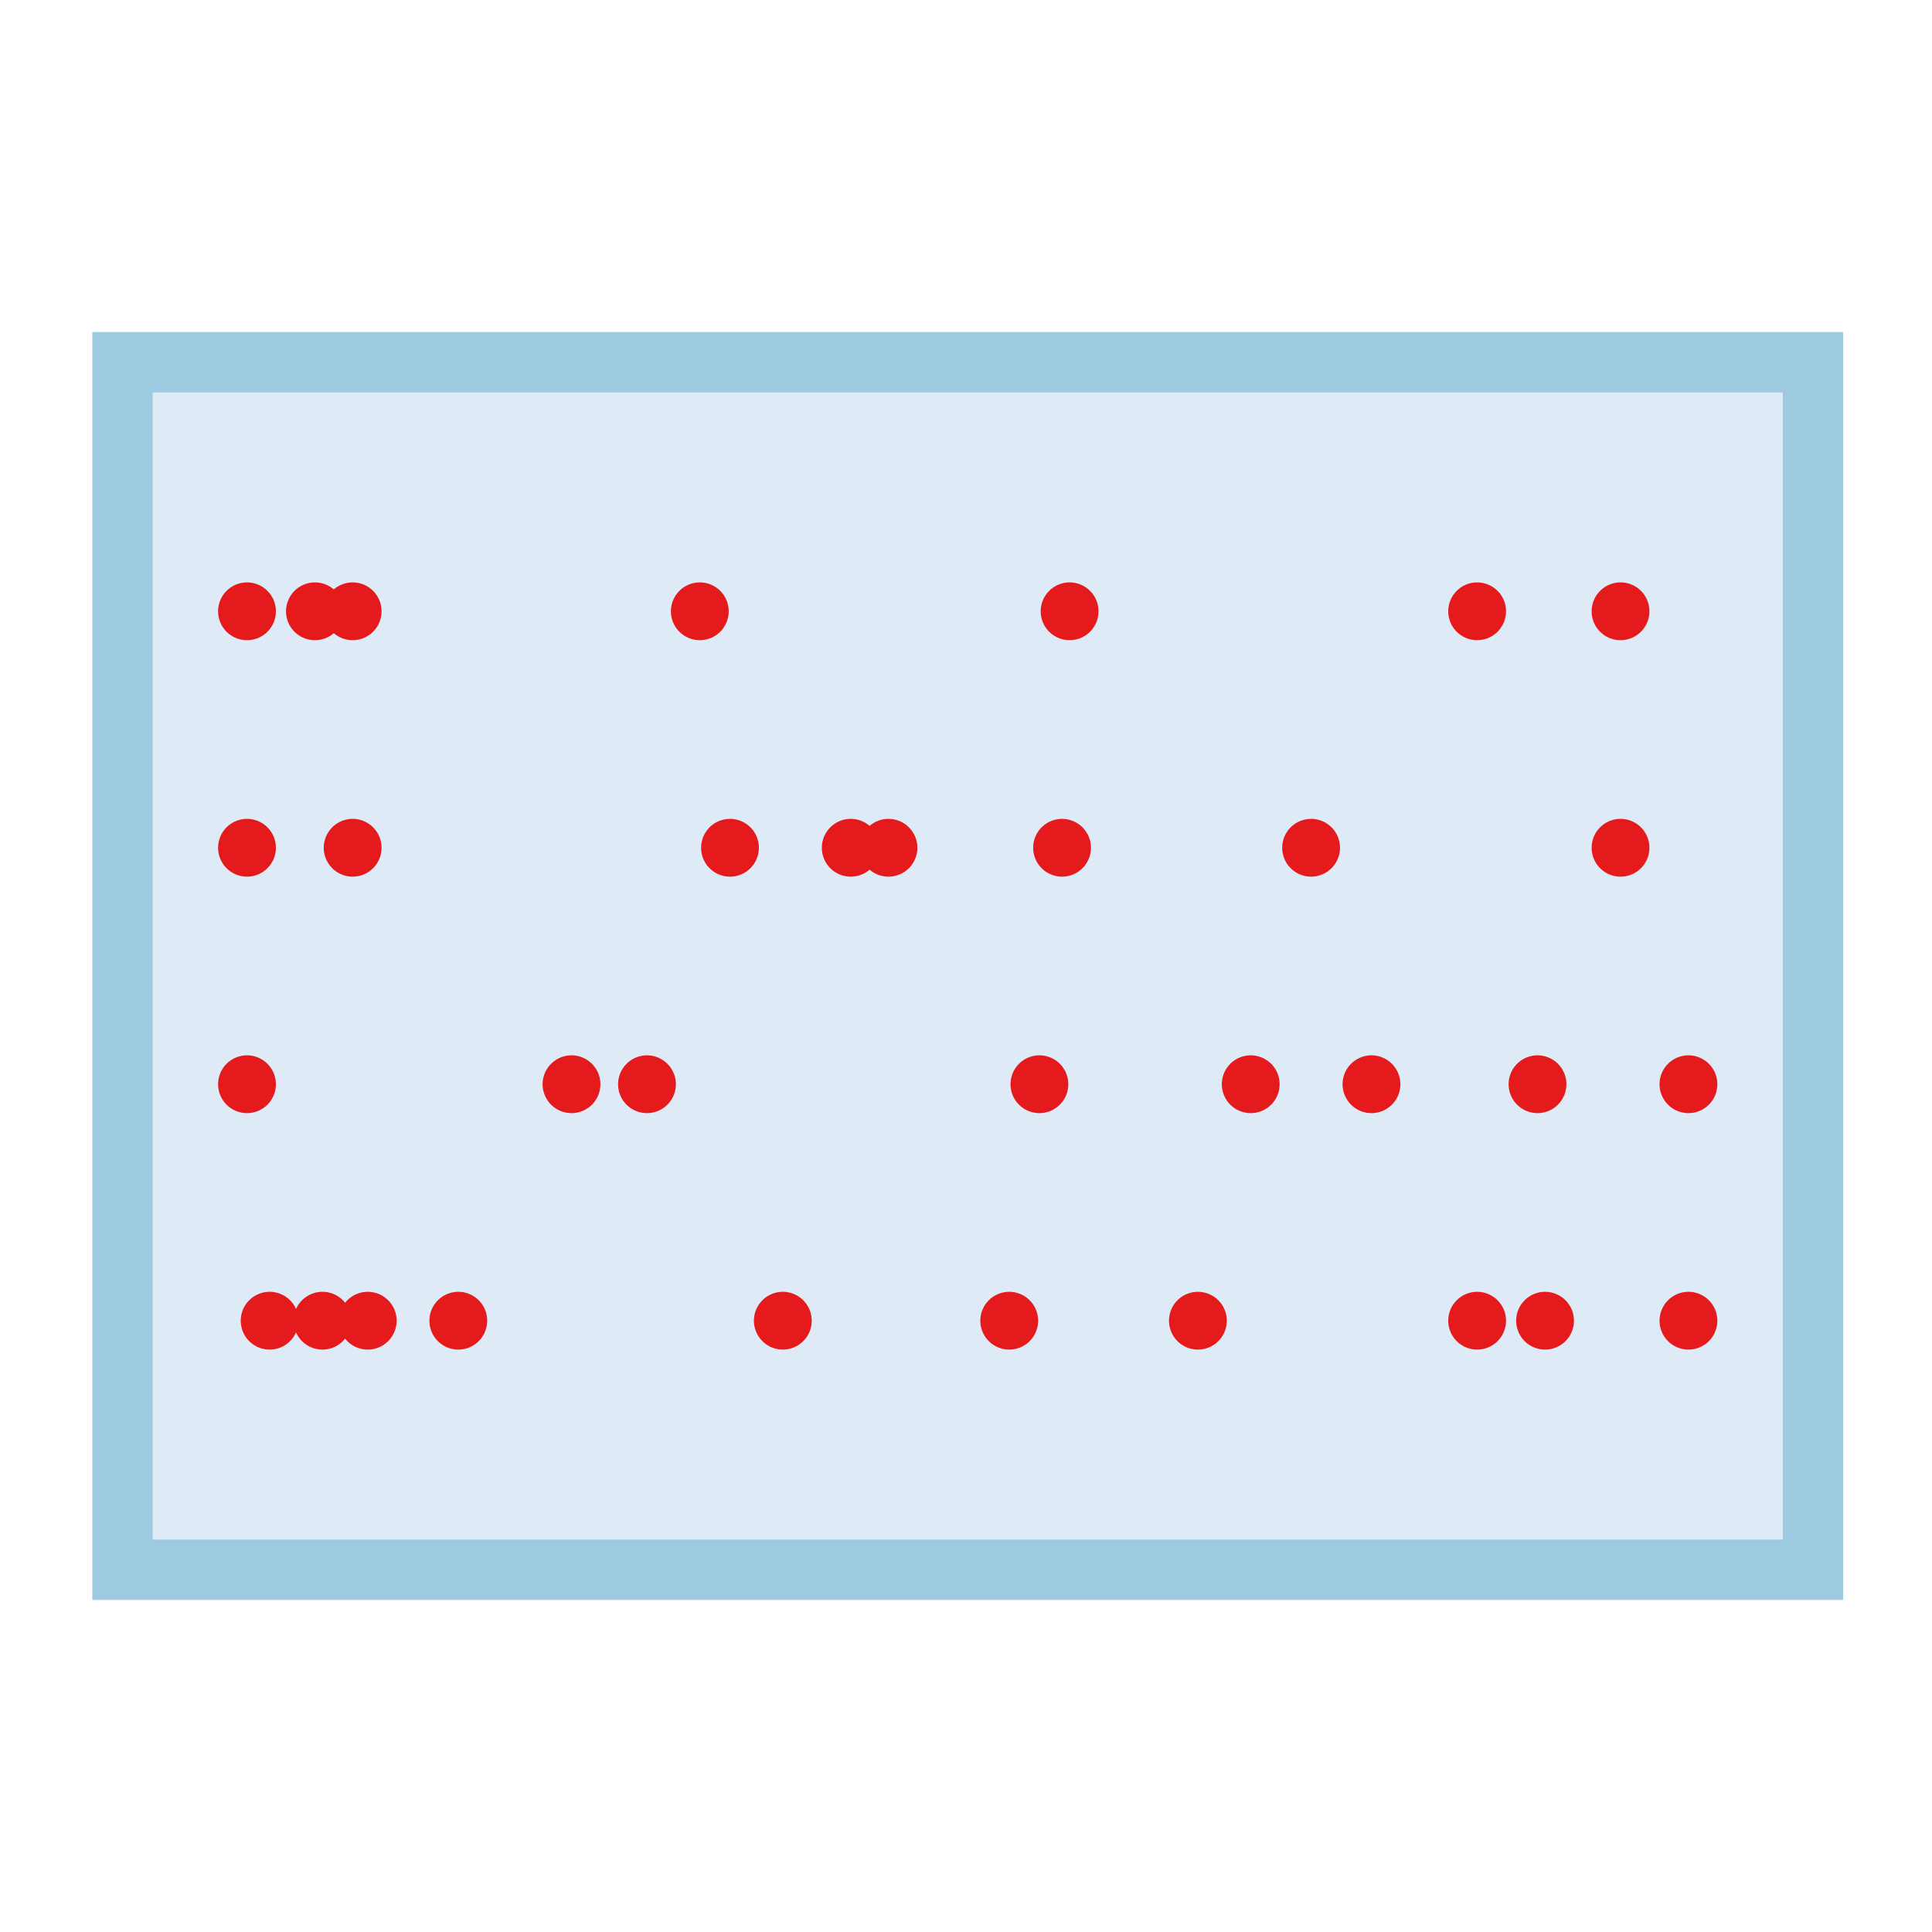 <?xml version="1.0" encoding="UTF-8" standalone="no"?>
<!-- Created with Inkscape (http://www.inkscape.org/) -->

<svg
   xmlns:dc="http://purl.org/dc/elements/1.1/"
   xmlns:cc="http://creativecommons.org/ns#"
   xmlns:rdf="http://www.w3.org/1999/02/22-rdf-syntax-ns#"
   xmlns:svg="http://www.w3.org/2000/svg"
   xmlns="http://www.w3.org/2000/svg"
   xmlns:sodipodi="http://sodipodi.sourceforge.net/DTD/sodipodi-0.dtd"
   xmlns:inkscape="http://www.inkscape.org/namespaces/inkscape"
   width="512"
   height="512"
   viewBox="0 0 512 512"
   id="svg2"
   version="1.1"
   inkscape:version="0.91 r13725"
   sodipodi:docname="spikemeter.svg"
   inkscape:export-filename="/home/milad/Dropbox/software/apps/neuronify/neuronify/images/meters/spikemeter.png"
   inkscape:export-xdpi="22"
   inkscape:export-ydpi="22">
  <defs
     id="defs4">
    <inkscape:path-effect
       effect="spiro"
       id="path-effect4138"
       is_visible="true" />
  </defs>
  <sodipodi:namedview
     id="base"
     pagecolor="#ffffff"
     bordercolor="#666666"
     borderopacity="1.0"
     inkscape:pageopacity="0.0"
     inkscape:pageshadow="2"
     inkscape:zoom="1.5673828"
     inkscape:cx="31.577348"
     inkscape:cy="412.36796"
     inkscape:document-units="px"
     inkscape:current-layer="g4350"
     showgrid="false"
     units="px"
     inkscape:window-width="3119"
     inkscape:window-height="1770"
     inkscape:window-x="81"
     inkscape:window-y="30"
     inkscape:window-maximized="1">
    <inkscape:grid
       type="xygrid"
       id="grid4136" />
  </sodipodi:namedview>
  <g
     inkscape:label="Layer 1"
     inkscape:groupmode="layer"
     id="layer1"
     transform="translate(0,-540.362)">
    <rect
       style="fill:#deebf7;fill-opacity:1;stroke:#9ecae1;stroke-width:16;stroke-linecap:round;stroke-miterlimit:4;stroke-dasharray:none;stroke-dashoffset:0;stroke-opacity:1"
       id="rect4134"
       width="448"
       height="320"
       x="32.457"
       y="636.362"
       inkscape:export-filename="voltmeter.png"
       inkscape:export-xdpi="22"
       inkscape:export-ydpi="22" />
    <g
       id="g4475"
       transform="translate(0,4.361)">
      <g
         transform="translate(0,-26)"
         id="g4350">
        <path
           style="opacity:1;fill:#e41a1c;fill-opacity:1;stroke:none;stroke-width:10;stroke-linecap:round;stroke-linejoin:round;stroke-miterlimit:4;stroke-dasharray:none;stroke-dashoffset:0;stroke-opacity:1"
           id="path4157"
           sodipodi:type="arc"
           sodipodi:cx="71.456696"
           sodipodi:cy="912.00079"
           sodipodi:rx="7.6560745"
           sodipodi:ry="7.6560745"
           sodipodi:start="1.5474403"
           sodipodi:end="1.5466218"
           sodipodi:open="true"
           d="m 71.635,919.655 a 7.656,7.656 0 0 1 -7.833,-7.474 7.656,7.656 0 0 1 7.472,-7.834 7.656,7.656 0 0 1 7.836,7.47 7.656,7.656 0 0 1 -7.469,7.837" />
        <path
           d="m 85.635,919.655 a 7.656,7.656 0 0 1 -7.833,-7.474 7.656,7.656 0 0 1 7.472,-7.834 7.656,7.656 0 0 1 7.836,7.47 7.656,7.656 0 0 1 -7.469,7.837"
           sodipodi:open="true"
           sodipodi:end="1.5466218"
           sodipodi:start="1.5474403"
           sodipodi:ry="7.6560745"
           sodipodi:rx="7.6560745"
           sodipodi:cy="912.00079"
           sodipodi:cx="85.456696"
           sodipodi:type="arc"
           id="path4159"
           style="opacity:1;fill:#e41a1c;fill-opacity:1;stroke:none;stroke-width:10;stroke-linecap:round;stroke-linejoin:round;stroke-miterlimit:4;stroke-dasharray:none;stroke-dashoffset:0;stroke-opacity:1" />
        <path
           style="opacity:1;fill:#e41a1c;fill-opacity:1;stroke:none;stroke-width:10;stroke-linecap:round;stroke-linejoin:round;stroke-miterlimit:4;stroke-dasharray:none;stroke-dashoffset:0;stroke-opacity:1"
           id="path4161"
           sodipodi:type="arc"
           sodipodi:cx="97.456696"
           sodipodi:cy="912.00079"
           sodipodi:rx="7.6560745"
           sodipodi:ry="7.6560745"
           sodipodi:start="1.5474403"
           sodipodi:end="1.5466218"
           sodipodi:open="true"
           d="m 97.635,919.655 a 7.656,7.656 0 0 1 -7.833,-7.474 7.656,7.656 0 0 1 7.472,-7.834 7.656,7.656 0 0 1 7.836,7.47 7.656,7.656 0 0 1 -7.469,7.837" />
        <path
           d="m 121.635,919.655 a 7.656,7.656 0 0 1 -7.833,-7.474 7.656,7.656 0 0 1 7.472,-7.834 7.656,7.656 0 0 1 7.836,7.47 7.656,7.656 0 0 1 -7.469,7.837"
           sodipodi:open="true"
           sodipodi:end="1.5466218"
           sodipodi:start="1.5474403"
           sodipodi:ry="7.6560745"
           sodipodi:rx="7.6560745"
           sodipodi:cy="912.00079"
           sodipodi:cx="121.4567"
           sodipodi:type="arc"
           id="path4163"
           style="opacity:1;fill:#e41a1c;fill-opacity:1;stroke:none;stroke-width:10;stroke-linecap:round;stroke-linejoin:round;stroke-miterlimit:4;stroke-dasharray:none;stroke-dashoffset:0;stroke-opacity:1" />
        <path
           style="opacity:1;fill:#e41a1c;fill-opacity:1;stroke:none;stroke-width:10;stroke-linecap:round;stroke-linejoin:round;stroke-miterlimit:4;stroke-dasharray:none;stroke-dashoffset:0;stroke-opacity:1"
           id="path4169"
           sodipodi:type="arc"
           sodipodi:cx="207.4567"
           sodipodi:cy="912.00079"
           sodipodi:rx="7.6560745"
           sodipodi:ry="7.6560745"
           sodipodi:start="1.5474403"
           sodipodi:end="1.5466218"
           sodipodi:open="true"
           d="m 207.635,919.655 a 7.656,7.656 0 0 1 -7.833,-7.474 7.656,7.656 0 0 1 7.472,-7.834 7.656,7.656 0 0 1 7.836,7.47 7.656,7.656 0 0 1 -7.469,7.837" />
        <path
           d="m 267.635,919.655 a 7.656,7.656 0 0 1 -7.833,-7.474 7.656,7.656 0 0 1 7.472,-7.834 7.656,7.656 0 0 1 7.836,7.47 7.656,7.656 0 0 1 -7.469,7.837"
           sodipodi:open="true"
           sodipodi:end="1.5466218"
           sodipodi:start="1.5474403"
           sodipodi:ry="7.6560745"
           sodipodi:rx="7.6560745"
           sodipodi:cy="912.00079"
           sodipodi:cx="267.4567"
           sodipodi:type="arc"
           id="path4175"
           style="opacity:1;fill:#e41a1c;fill-opacity:1;stroke:none;stroke-width:10;stroke-linecap:round;stroke-linejoin:round;stroke-miterlimit:4;stroke-dasharray:none;stroke-dashoffset:0;stroke-opacity:1" />
        <path
           style="opacity:1;fill:#e41a1c;fill-opacity:1;stroke:none;stroke-width:10;stroke-linecap:round;stroke-linejoin:round;stroke-miterlimit:4;stroke-dasharray:none;stroke-dashoffset:0;stroke-opacity:1"
           id="path4177"
           sodipodi:type="arc"
           sodipodi:cx="317.4567"
           sodipodi:cy="912.00079"
           sodipodi:rx="7.6560745"
           sodipodi:ry="7.6560745"
           sodipodi:start="1.5474403"
           sodipodi:end="1.5466218"
           sodipodi:open="true"
           d="m 317.635,919.655 a 7.656,7.656 0 0 1 -7.833,-7.474 7.656,7.656 0 0 1 7.472,-7.834 7.656,7.656 0 0 1 7.836,7.47 7.656,7.656 0 0 1 -7.469,7.837" />
        <path
           style="opacity:1;fill:#e41a1c;fill-opacity:1;stroke:none;stroke-width:10;stroke-linecap:round;stroke-linejoin:round;stroke-miterlimit:4;stroke-dasharray:none;stroke-dashoffset:0;stroke-opacity:1"
           id="path4181"
           sodipodi:type="arc"
           sodipodi:cx="391.4567"
           sodipodi:cy="912.00079"
           sodipodi:rx="7.6560745"
           sodipodi:ry="7.6560745"
           sodipodi:start="1.5474403"
           sodipodi:end="1.5466218"
           sodipodi:open="true"
           d="m 391.635,919.655 a 7.656,7.656 0 0 1 -7.833,-7.474 7.656,7.656 0 0 1 7.472,-7.834 7.656,7.656 0 0 1 7.836,7.47 7.656,7.656 0 0 1 -7.469,7.837" />
        <path
           style="opacity:1;fill:#e41a1c;fill-opacity:1;stroke:none;stroke-width:10;stroke-linecap:round;stroke-linejoin:round;stroke-miterlimit:4;stroke-dasharray:none;stroke-dashoffset:0;stroke-opacity:1"
           id="path4185"
           sodipodi:type="arc"
           sodipodi:cx="409.4567"
           sodipodi:cy="912.00079"
           sodipodi:rx="7.6560745"
           sodipodi:ry="7.6560745"
           sodipodi:start="1.5474403"
           sodipodi:end="1.5466218"
           sodipodi:open="true"
           d="m 409.635,919.655 a 7.656,7.656 0 0 1 -7.833,-7.474 7.656,7.656 0 0 1 7.472,-7.834 7.656,7.656 0 0 1 7.836,7.47 7.656,7.656 0 0 1 -7.469,7.837" />
        <path
           d="m 447.635,919.655 a 7.656,7.656 0 0 1 -7.833,-7.474 7.656,7.656 0 0 1 7.472,-7.834 7.656,7.656 0 0 1 7.836,7.47 7.656,7.656 0 0 1 -7.469,7.837"
           sodipodi:open="true"
           sodipodi:end="1.5466218"
           sodipodi:start="1.5474403"
           sodipodi:ry="7.6560745"
           sodipodi:rx="7.6560745"
           sodipodi:cy="912.00079"
           sodipodi:cx="447.4567"
           sodipodi:type="arc"
           id="path4187"
           style="opacity:1;fill:#e41a1c;fill-opacity:1;stroke:none;stroke-width:10;stroke-linecap:round;stroke-linejoin:round;stroke-miterlimit:4;stroke-dasharray:none;stroke-dashoffset:0;stroke-opacity:1" />
      </g>
      <g
         transform="translate(0,-20.667)"
         id="g4368">
        <path
           style="opacity:1;fill:#e41a1c;fill-opacity:1;stroke:none;stroke-width:10;stroke-linecap:round;stroke-linejoin:round;stroke-miterlimit:4;stroke-dasharray:none;stroke-dashoffset:0;stroke-opacity:1"
           id="path4189"
           sodipodi:type="arc"
           sodipodi:cx="447.4567"
           sodipodi:cy="844.00079"
           sodipodi:rx="7.6560745"
           sodipodi:ry="7.6560745"
           sodipodi:start="1.5474403"
           sodipodi:end="1.5466218"
           sodipodi:open="true"
           d="m 447.635,851.655 a 7.656,7.656 0 0 1 -7.833,-7.474 7.656,7.656 0 0 1 7.472,-7.834 7.656,7.656 0 0 1 7.836,7.47 7.656,7.656 0 0 1 -7.469,7.837" />
        <path
           d="m 407.635,851.655 a 7.656,7.656 0 0 1 -7.833,-7.474 7.656,7.656 0 0 1 7.472,-7.834 7.656,7.656 0 0 1 7.836,7.47 7.656,7.656 0 0 1 -7.469,7.837"
           sodipodi:open="true"
           sodipodi:end="1.5466218"
           sodipodi:start="1.5474403"
           sodipodi:ry="7.6560745"
           sodipodi:rx="7.6560745"
           sodipodi:cy="844.00079"
           sodipodi:cx="407.4567"
           sodipodi:type="arc"
           id="path4191"
           style="opacity:1;fill:#e41a1c;fill-opacity:1;stroke:none;stroke-width:10;stroke-linecap:round;stroke-linejoin:round;stroke-miterlimit:4;stroke-dasharray:none;stroke-dashoffset:0;stroke-opacity:1" />
        <path
           d="m 363.635,851.655 a 7.656,7.656 0 0 1 -7.833,-7.474 7.656,7.656 0 0 1 7.472,-7.834 7.656,7.656 0 0 1 7.836,7.47 7.656,7.656 0 0 1 -7.469,7.837"
           sodipodi:open="true"
           sodipodi:end="1.5466218"
           sodipodi:start="1.5474403"
           sodipodi:ry="7.6560745"
           sodipodi:rx="7.6560745"
           sodipodi:cy="844.00079"
           sodipodi:cx="363.4567"
           sodipodi:type="arc"
           id="path4195"
           style="opacity:1;fill:#e41a1c;fill-opacity:1;stroke:none;stroke-width:10;stroke-linecap:round;stroke-linejoin:round;stroke-miterlimit:4;stroke-dasharray:none;stroke-dashoffset:0;stroke-opacity:1" />
        <path
           style="opacity:1;fill:#e41a1c;fill-opacity:1;stroke:none;stroke-width:10;stroke-linecap:round;stroke-linejoin:round;stroke-miterlimit:4;stroke-dasharray:none;stroke-dashoffset:0;stroke-opacity:1"
           id="path4197"
           sodipodi:type="arc"
           sodipodi:cx="331.4567"
           sodipodi:cy="844.00079"
           sodipodi:rx="7.6560745"
           sodipodi:ry="7.6560745"
           sodipodi:start="1.5474403"
           sodipodi:end="1.5466218"
           sodipodi:open="true"
           d="m 331.635,851.655 a 7.656,7.656 0 0 1 -7.833,-7.474 7.656,7.656 0 0 1 7.472,-7.834 7.656,7.656 0 0 1 7.836,7.47 7.656,7.656 0 0 1 -7.469,7.837" />
        <path
           d="m 275.635,851.655 a 7.656,7.656 0 0 1 -7.833,-7.474 7.656,7.656 0 0 1 7.472,-7.834 7.656,7.656 0 0 1 7.836,7.47 7.656,7.656 0 0 1 -7.469,7.837"
           sodipodi:open="true"
           sodipodi:end="1.5466218"
           sodipodi:start="1.5474403"
           sodipodi:ry="7.6560745"
           sodipodi:rx="7.6560745"
           sodipodi:cy="844.00079"
           sodipodi:cx="275.4567"
           sodipodi:type="arc"
           id="path4199"
           style="opacity:1;fill:#e41a1c;fill-opacity:1;stroke:none;stroke-width:10;stroke-linecap:round;stroke-linejoin:round;stroke-miterlimit:4;stroke-dasharray:none;stroke-dashoffset:0;stroke-opacity:1" />
        <path
           style="opacity:1;fill:#e41a1c;fill-opacity:1;stroke:none;stroke-width:10;stroke-linecap:round;stroke-linejoin:round;stroke-miterlimit:4;stroke-dasharray:none;stroke-dashoffset:0;stroke-opacity:1"
           id="path4201"
           sodipodi:type="arc"
           sodipodi:cx="171.4567"
           sodipodi:cy="844.00079"
           sodipodi:rx="7.6560745"
           sodipodi:ry="7.6560745"
           sodipodi:start="1.5474403"
           sodipodi:end="1.5466218"
           sodipodi:open="true"
           d="m 171.635,851.655 a 7.656,7.656 0 0 1 -7.833,-7.474 7.656,7.656 0 0 1 7.472,-7.834 7.656,7.656 0 0 1 7.836,7.47 7.656,7.656 0 0 1 -7.469,7.837" />
        <path
           d="m 151.635,851.655 a 7.656,7.656 0 0 1 -7.833,-7.474 7.656,7.656 0 0 1 7.472,-7.834 7.656,7.656 0 0 1 7.836,7.47 7.656,7.656 0 0 1 -7.469,7.837"
           sodipodi:open="true"
           sodipodi:end="1.5466218"
           sodipodi:start="1.5474403"
           sodipodi:ry="7.6560745"
           sodipodi:rx="7.6560745"
           sodipodi:cy="844.00079"
           sodipodi:cx="151.4567"
           sodipodi:type="arc"
           id="path4203"
           style="opacity:1;fill:#e41a1c;fill-opacity:1;stroke:none;stroke-width:10;stroke-linecap:round;stroke-linejoin:round;stroke-miterlimit:4;stroke-dasharray:none;stroke-dashoffset:0;stroke-opacity:1" />
        <path
           style="opacity:1;fill:#e41a1c;fill-opacity:1;stroke:none;stroke-width:10;stroke-linecap:round;stroke-linejoin:round;stroke-miterlimit:4;stroke-dasharray:none;stroke-dashoffset:0;stroke-opacity:1"
           id="path4205"
           sodipodi:type="arc"
           sodipodi:cx="65.456703"
           sodipodi:cy="844.00079"
           sodipodi:rx="7.6560745"
           sodipodi:ry="7.6560745"
           sodipodi:start="1.5474403"
           sodipodi:end="1.5466218"
           sodipodi:open="true"
           d="m 65.636,851.655 a 7.656,7.656 0 0 1 -7.833,-7.474 7.656,7.656 0 0 1 7.472,-7.834 7.656,7.656 0 0 1 7.836,7.47 7.656,7.656 0 0 1 -7.469,7.837" />
      </g>
      <g
         transform="translate(0,-23.333)"
         id="g4379">
        <path
           d="m 65.636,791.655 a 7.656,7.656 0 0 1 -7.833,-7.474 7.656,7.656 0 0 1 7.472,-7.834 7.656,7.656 0 0 1 7.836,7.47 7.656,7.656 0 0 1 -7.469,7.837"
           sodipodi:open="true"
           sodipodi:end="1.5466218"
           sodipodi:start="1.5474403"
           sodipodi:ry="7.6560745"
           sodipodi:rx="7.6560745"
           sodipodi:cy="784.00079"
           sodipodi:cx="65.456703"
           sodipodi:type="arc"
           id="path4207"
           style="opacity:1;fill:#e41a1c;fill-opacity:1;stroke:none;stroke-width:10;stroke-linecap:round;stroke-linejoin:round;stroke-miterlimit:4;stroke-dasharray:none;stroke-dashoffset:0;stroke-opacity:1" />
        <path
           d="m 93.636,791.655 a 7.656,7.656 0 0 1 -7.833,-7.474 7.656,7.656 0 0 1 7.472,-7.834 7.656,7.656 0 0 1 7.836,7.47 7.656,7.656 0 0 1 -7.469,7.837"
           sodipodi:open="true"
           sodipodi:end="1.5466218"
           sodipodi:start="1.5474403"
           sodipodi:ry="7.6560745"
           sodipodi:rx="7.6560745"
           sodipodi:cy="784.00079"
           sodipodi:cx="93.456703"
           sodipodi:type="arc"
           id="path4211"
           style="opacity:1;fill:#e41a1c;fill-opacity:1;stroke:none;stroke-width:10;stroke-linecap:round;stroke-linejoin:round;stroke-miterlimit:4;stroke-dasharray:none;stroke-dashoffset:0;stroke-opacity:1" />
        <path
           d="m 193.635,791.655 a 7.656,7.656 0 0 1 -7.833,-7.474 7.656,7.656 0 0 1 7.472,-7.834 7.656,7.656 0 0 1 7.836,7.47 7.656,7.656 0 0 1 -7.469,7.837"
           sodipodi:open="true"
           sodipodi:end="1.5466218"
           sodipodi:start="1.5474403"
           sodipodi:ry="7.6560745"
           sodipodi:rx="7.6560745"
           sodipodi:cy="784.00079"
           sodipodi:cx="193.4567"
           sodipodi:type="arc"
           id="path4215"
           style="opacity:1;fill:#e41a1c;fill-opacity:1;stroke:none;stroke-width:10;stroke-linecap:round;stroke-linejoin:round;stroke-miterlimit:4;stroke-dasharray:none;stroke-dashoffset:0;stroke-opacity:1" />
        <path
           style="opacity:1;fill:#e41a1c;fill-opacity:1;stroke:none;stroke-width:10;stroke-linecap:round;stroke-linejoin:round;stroke-miterlimit:4;stroke-dasharray:none;stroke-dashoffset:0;stroke-opacity:1"
           id="path4217"
           sodipodi:type="arc"
           sodipodi:cx="225.4567"
           sodipodi:cy="784.00079"
           sodipodi:rx="7.6560745"
           sodipodi:ry="7.6560745"
           sodipodi:start="1.5474403"
           sodipodi:end="1.5466218"
           sodipodi:open="true"
           d="m 225.635,791.655 a 7.656,7.656 0 0 1 -7.833,-7.474 7.656,7.656 0 0 1 7.472,-7.834 7.656,7.656 0 0 1 7.836,7.47 7.656,7.656 0 0 1 -7.469,7.837" />
        <path
           d="m 235.635,791.655 a 7.656,7.656 0 0 1 -7.833,-7.474 7.656,7.656 0 0 1 7.472,-7.834 7.656,7.656 0 0 1 7.836,7.47 7.656,7.656 0 0 1 -7.469,7.837"
           sodipodi:open="true"
           sodipodi:end="1.5466218"
           sodipodi:start="1.5474403"
           sodipodi:ry="7.6560745"
           sodipodi:rx="7.6560745"
           sodipodi:cy="784.00079"
           sodipodi:cx="235.4567"
           sodipodi:type="arc"
           id="path4219"
           style="opacity:1;fill:#e41a1c;fill-opacity:1;stroke:none;stroke-width:10;stroke-linecap:round;stroke-linejoin:round;stroke-miterlimit:4;stroke-dasharray:none;stroke-dashoffset:0;stroke-opacity:1" />
        <path
           style="opacity:1;fill:#e41a1c;fill-opacity:1;stroke:none;stroke-width:10;stroke-linecap:round;stroke-linejoin:round;stroke-miterlimit:4;stroke-dasharray:none;stroke-dashoffset:0;stroke-opacity:1"
           id="path4221"
           sodipodi:type="arc"
           sodipodi:cx="281.4567"
           sodipodi:cy="784.00079"
           sodipodi:rx="7.6560745"
           sodipodi:ry="7.6560745"
           sodipodi:start="1.5474403"
           sodipodi:end="1.5466218"
           sodipodi:open="true"
           d="m 281.635,791.655 a 7.656,7.656 0 0 1 -7.833,-7.474 7.656,7.656 0 0 1 7.472,-7.834 7.656,7.656 0 0 1 7.836,7.47 7.656,7.656 0 0 1 -7.469,7.837" />
        <path
           d="m 347.635,791.655 a 7.656,7.656 0 0 1 -7.833,-7.474 7.656,7.656 0 0 1 7.472,-7.834 7.656,7.656 0 0 1 7.836,7.47 7.656,7.656 0 0 1 -7.469,7.837"
           sodipodi:open="true"
           sodipodi:end="1.5466218"
           sodipodi:start="1.5474403"
           sodipodi:ry="7.6560745"
           sodipodi:rx="7.6560745"
           sodipodi:cy="784.00079"
           sodipodi:cx="347.4567"
           sodipodi:type="arc"
           id="path4223"
           style="opacity:1;fill:#e41a1c;fill-opacity:1;stroke:none;stroke-width:10;stroke-linecap:round;stroke-linejoin:round;stroke-miterlimit:4;stroke-dasharray:none;stroke-dashoffset:0;stroke-opacity:1" />
        <path
           d="m 429.635,791.655 a 7.656,7.656 0 0 1 -7.833,-7.474 7.656,7.656 0 0 1 7.472,-7.834 7.656,7.656 0 0 1 7.836,7.47 7.656,7.656 0 0 1 -7.469,7.837"
           sodipodi:open="true"
           sodipodi:end="1.5466218"
           sodipodi:start="1.5474403"
           sodipodi:ry="7.6560745"
           sodipodi:rx="7.6560745"
           sodipodi:cy="784.00079"
           sodipodi:cx="429.4567"
           sodipodi:type="arc"
           id="path4227"
           style="opacity:1;fill:#e41a1c;fill-opacity:1;stroke:none;stroke-width:10;stroke-linecap:round;stroke-linejoin:round;stroke-miterlimit:4;stroke-dasharray:none;stroke-dashoffset:0;stroke-opacity:1" />
      </g>
      <g
         transform="translate(0,-26)"
         id="g4464">
        <path
           style="opacity:1;fill:#e41a1c;fill-opacity:1;stroke:none;stroke-width:10;stroke-linecap:round;stroke-linejoin:round;stroke-miterlimit:4;stroke-dasharray:none;stroke-dashoffset:0;stroke-opacity:1"
           id="path4229"
           sodipodi:type="arc"
           sodipodi:cx="429.4567"
           sodipodi:cy="724.00079"
           sodipodi:rx="7.6560745"
           sodipodi:ry="7.6560745"
           sodipodi:start="1.5474403"
           sodipodi:end="1.5466218"
           sodipodi:open="true"
           d="m 429.635,731.655 a 7.656,7.656 0 0 1 -7.833,-7.474 7.656,7.656 0 0 1 7.472,-7.834 7.656,7.656 0 0 1 7.836,7.47 7.656,7.656 0 0 1 -7.469,7.837" />
        <path
           d="m 391.635,731.655 a 7.656,7.656 0 0 1 -7.833,-7.474 7.656,7.656 0 0 1 7.472,-7.834 7.656,7.656 0 0 1 7.836,7.47 7.656,7.656 0 0 1 -7.469,7.837"
           sodipodi:open="true"
           sodipodi:end="1.5466218"
           sodipodi:start="1.5474403"
           sodipodi:ry="7.6560745"
           sodipodi:rx="7.6560745"
           sodipodi:cy="724.00079"
           sodipodi:cx="391.4567"
           sodipodi:type="arc"
           id="path4231"
           style="opacity:1;fill:#e41a1c;fill-opacity:1;stroke:none;stroke-width:10;stroke-linecap:round;stroke-linejoin:round;stroke-miterlimit:4;stroke-dasharray:none;stroke-dashoffset:0;stroke-opacity:1" />
        <path
           style="opacity:1;fill:#e41a1c;fill-opacity:1;stroke:none;stroke-width:10;stroke-linecap:round;stroke-linejoin:round;stroke-miterlimit:4;stroke-dasharray:none;stroke-dashoffset:0;stroke-opacity:1"
           id="path4233"
           sodipodi:type="arc"
           sodipodi:cx="283.4567"
           sodipodi:cy="724.00079"
           sodipodi:rx="7.6560745"
           sodipodi:ry="7.6560745"
           sodipodi:start="1.5474403"
           sodipodi:end="1.5466218"
           sodipodi:open="true"
           d="m 283.635,731.655 a 7.656,7.656 0 0 1 -7.833,-7.474 7.656,7.656 0 0 1 7.472,-7.834 7.656,7.656 0 0 1 7.836,7.47 7.656,7.656 0 0 1 -7.469,7.837" />
        <path
           d="m 185.635,731.655 a 7.656,7.656 0 0 1 -7.833,-7.474 7.656,7.656 0 0 1 7.472,-7.834 7.656,7.656 0 0 1 7.836,7.47 7.656,7.656 0 0 1 -7.469,7.837"
           sodipodi:open="true"
           sodipodi:end="1.5466218"
           sodipodi:start="1.5474403"
           sodipodi:ry="7.6560745"
           sodipodi:rx="7.6560745"
           sodipodi:cy="724.00079"
           sodipodi:cx="185.4567"
           sodipodi:type="arc"
           id="path4235"
           style="opacity:1;fill:#e41a1c;fill-opacity:1;stroke:none;stroke-width:10;stroke-linecap:round;stroke-linejoin:round;stroke-miterlimit:4;stroke-dasharray:none;stroke-dashoffset:0;stroke-opacity:1" />
        <path
           style="opacity:1;fill:#e41a1c;fill-opacity:1;stroke:none;stroke-width:10;stroke-linecap:round;stroke-linejoin:round;stroke-miterlimit:4;stroke-dasharray:none;stroke-dashoffset:0;stroke-opacity:1"
           id="path4237"
           sodipodi:type="arc"
           sodipodi:cx="93.456703"
           sodipodi:cy="724.00079"
           sodipodi:rx="7.6560745"
           sodipodi:ry="7.6560745"
           sodipodi:start="1.5474403"
           sodipodi:end="1.5466218"
           sodipodi:open="true"
           d="m 93.636,731.655 a 7.656,7.656 0 0 1 -7.833,-7.474 7.656,7.656 0 0 1 7.472,-7.834 7.656,7.656 0 0 1 7.836,7.47 7.656,7.656 0 0 1 -7.469,7.837" />
        <path
           d="m 83.636,731.655 a 7.656,7.656 0 0 1 -7.833,-7.474 7.656,7.656 0 0 1 7.472,-7.834 7.656,7.656 0 0 1 7.836,7.47 7.656,7.656 0 0 1 -7.469,7.837"
           sodipodi:open="true"
           sodipodi:end="1.5466218"
           sodipodi:start="1.5474403"
           sodipodi:ry="7.6560745"
           sodipodi:rx="7.6560745"
           sodipodi:cy="724.00079"
           sodipodi:cx="83.456703"
           sodipodi:type="arc"
           id="path4239"
           style="opacity:1;fill:#e41a1c;fill-opacity:1;stroke:none;stroke-width:10;stroke-linecap:round;stroke-linejoin:round;stroke-miterlimit:4;stroke-dasharray:none;stroke-dashoffset:0;stroke-opacity:1" />
        <path
           style="opacity:1;fill:#e41a1c;fill-opacity:1;stroke:none;stroke-width:10;stroke-linecap:round;stroke-linejoin:round;stroke-miterlimit:4;stroke-dasharray:none;stroke-dashoffset:0;stroke-opacity:1"
           id="path4241"
           sodipodi:type="arc"
           sodipodi:cx="65.456703"
           sodipodi:cy="724.00079"
           sodipodi:rx="7.6560745"
           sodipodi:ry="7.6560745"
           sodipodi:start="1.5474403"
           sodipodi:end="1.5466218"
           sodipodi:open="true"
           d="m 65.636,731.655 a 7.656,7.656 0 0 1 -7.833,-7.474 7.656,7.656 0 0 1 7.472,-7.834 7.656,7.656 0 0 1 7.836,7.47 7.656,7.656 0 0 1 -7.469,7.837" />
      </g>
    </g>
  </g>
</svg>
